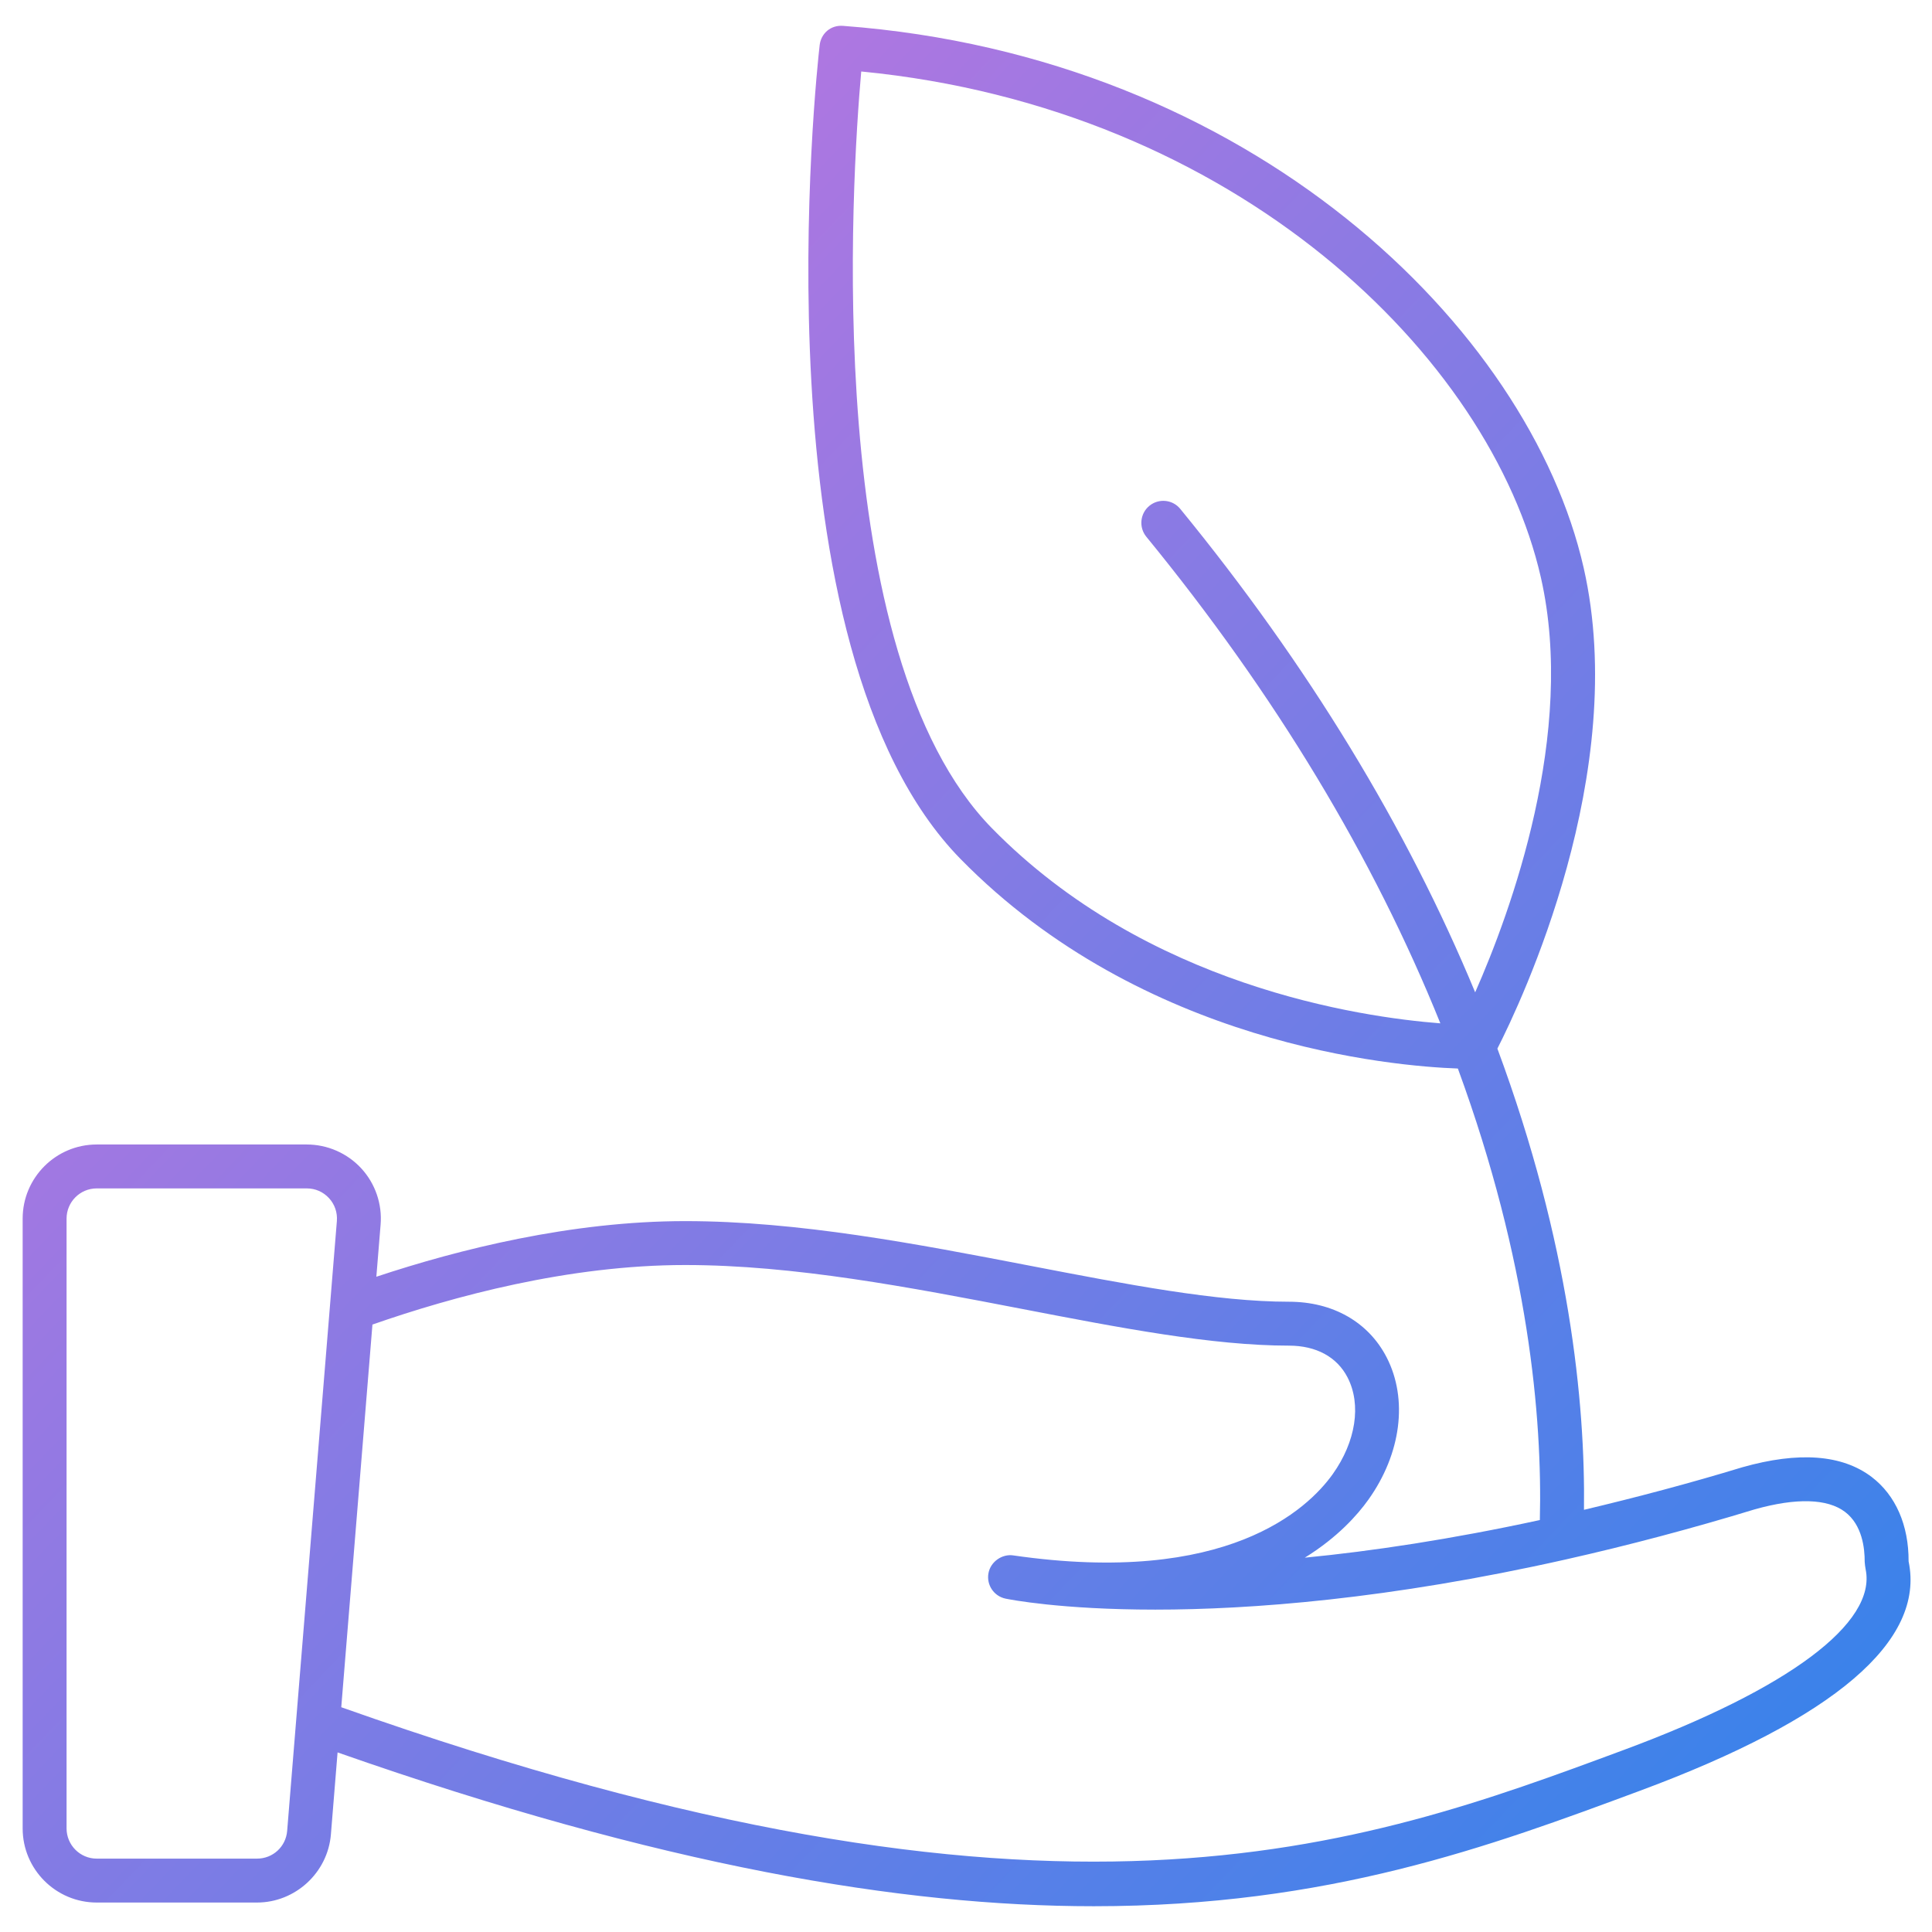 <?xml version="1.0" encoding="UTF-8"?>
<svg xmlns="http://www.w3.org/2000/svg" xmlns:xlink="http://www.w3.org/1999/xlink" width="44px" height="44px" viewBox="0 0 44 44" version="1.1">
  <title>Nav Icon - Sustainability-hvr</title>
  <defs>
    <linearGradient x1="100%" y1="99.607%" x2="-2.38383997e-12%" y2="0.393%" id="linearGradient-1">
      <stop stop-color="#2D84EB" offset="0%"></stop>
      <stop stop-color="#D173DE" offset="100%"></stop>
    </linearGradient>
  </defs>
  <g id="Homepage" stroke="none" stroke-width="1" fill="none" fill-rule="evenodd">
    <g id="Main-Nav---Prod-3" transform="translate(-1054, -365)" fill="url(#linearGradient-1)">
      <g id="Nav-Icon---Sustainability" transform="translate(1054.516, 365.587)">
        <path d="M7.256,38.294 L7.966,29.579 C9.803,28.937 12.434,28.223 15.088,28.223 C17.573,28.223 20.212,28.732 22.766,29.224 C24.994,29.654 27.098,30.059 28.839,30.059 C29.46,30.059 29.934,30.317 30.174,30.784 C30.493,31.402 30.363,32.246 29.835,32.987 C29.269,33.778 27.427,35.542 22.558,34.836 C22.309,34.799 22.041,34.978 21.995,35.245 C21.948,35.511 22.121,35.766 22.386,35.821 C22.479,35.84 23.644,36.071 25.794,36.071 C27.952,36.071 31.103,35.838 35.155,34.926 C36.576,34.606 38.023,34.222 39.445,33.788 C40.393,33.521 41.104,33.542 41.504,33.846 C41.896,34.144 41.953,34.676 41.951,34.982 C41.951,35.016 41.966,35.122 41.973,35.155 C42.224,36.376 40.223,37.872 36.483,39.26 C30.409,41.514 23.52,44.055 7.256,38.294 Z M1.687,41.742 C1.308,41.742 1,41.433 1,41.054 L1,27.166 C1,26.786 1.308,26.478 1.687,26.478 L6.47,26.478 C6.665,26.478 6.844,26.556 6.976,26.699 C7.108,26.842 7.171,27.028 7.156,27.221 L6.997,29.173 L6.996,29.186 L6.228,38.602 L6.024,41.11 C5.994,41.47 5.699,41.742 5.337,41.742 L1.687,41.742 Z M34.577,12.567 C35.381,16.111 33.892,20.172 33.08,22.013 C31.524,18.258 29.274,14.559 26.364,11.003 C26.189,10.788 25.874,10.758 25.661,10.932 C25.447,11.107 25.416,11.422 25.59,11.636 C28.522,15.219 30.766,18.944 32.287,22.719 C30.451,22.577 25.595,21.866 22.077,18.278 C18.171,14.296 18.883,3.462 19.098,1.041 C27.644,1.871 33.436,7.545 34.577,12.567 Z M42.11,33.05 C41.438,32.54 40.45,32.465 39.164,32.829 C37.962,33.195 36.754,33.514 35.558,33.798 C35.589,31.356 35.231,27.731 33.586,23.294 C34.127,22.233 36.609,17.003 35.551,12.345 C34.31,6.879 27.977,0.695 18.685,0.002 C18.401,-0.021 18.181,0.177 18.151,0.443 C18.087,1.001 16.642,14.166 21.362,18.978 C25.516,23.213 31.214,23.695 32.686,23.748 C34.3,28.148 34.611,31.701 34.553,34.031 C32.532,34.469 30.736,34.739 29.2,34.888 C29.947,34.426 30.399,33.916 30.648,33.567 C31.395,32.52 31.554,31.279 31.064,30.326 C30.649,29.521 29.838,29.059 28.839,29.059 C27.194,29.059 25.135,28.662 22.956,28.242 C20.356,27.741 17.669,27.223 15.088,27.223 C12.496,27.223 9.939,27.864 8.055,28.49 L8.152,27.303 C8.191,26.834 8.03,26.367 7.712,26.022 C7.393,25.676 6.941,25.478 6.47,25.478 L1.687,25.478 C0.756,25.478 0,26.235 0,27.166 L0,41.054 C0,41.985 0.756,42.742 1.687,42.742 L5.337,42.742 C6.21,42.742 6.949,42.061 7.02,41.191 L7.172,39.323 C14.544,41.911 20.035,42.827 24.394,42.826 C29.746,42.826 33.414,41.466 36.831,40.197 C41.27,38.55 43.33,36.786 42.951,34.972 C42.955,34.148 42.656,33.466 42.11,33.05 Z" id="Fill-1"></path>
      </g>
    </g>
  </g>
</svg>
